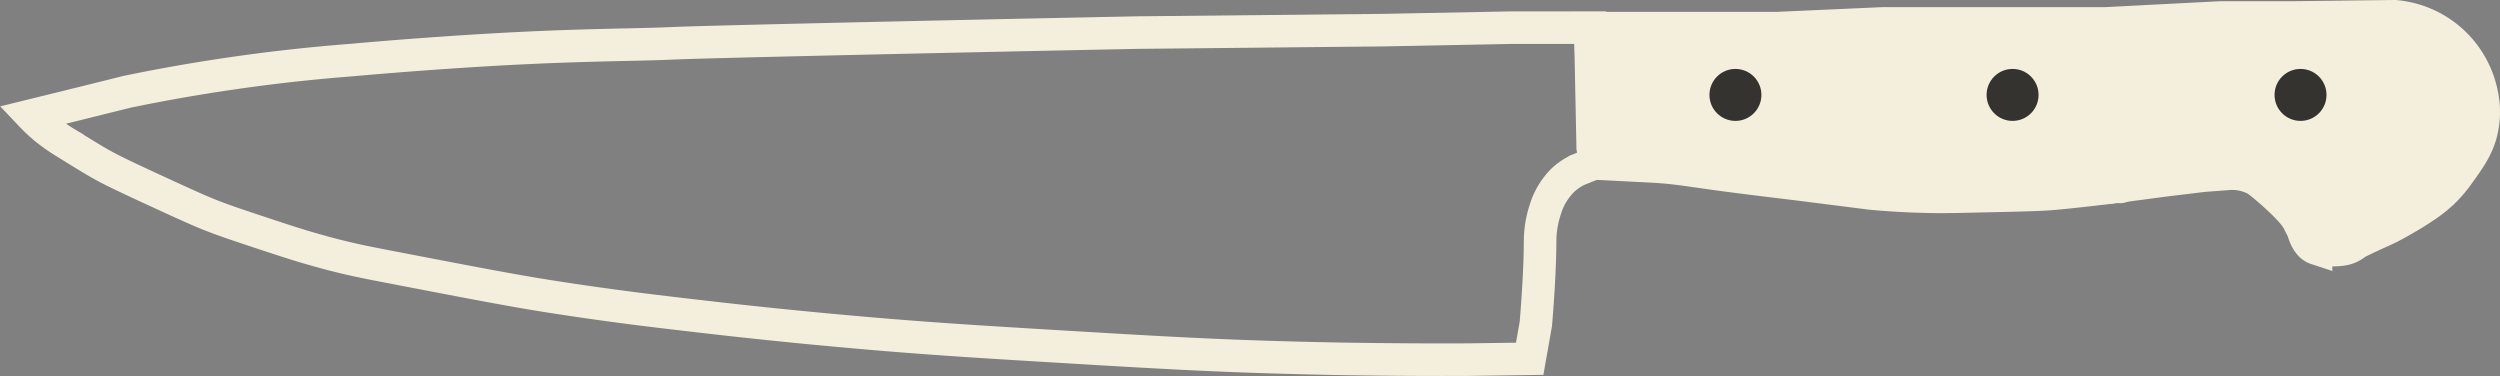 <svg id="Layer_2" data-name="Layer 2" xmlns="http://www.w3.org/2000/svg" viewBox="0 0 844.75 127.05"><rect x="0" y="0" width="844.75" height="127.05" fill="#808080" stroke="none"/><defs><style>.cls-1{fill:none;}.cls-1,.cls-2{stroke:#f4eedc;stroke-miterlimit:10;stroke-width:11px;}.cls-2,.cls-4{fill:#f4eedc;}.cls-3{fill:#353330;}</style></defs><title>knife</title><path class="cls-1" d="M71.5,235l12.22-3,20.14-5c9.63-2,19.7-3.83,30.21-5.45,16-2.47,31.33-4.17,45.73-5.28,7-.63,16.1-1.39,26.74-2.15,6.45-.46,18.39-1.3,33.18-2,14-.64,24.27-0.85,30.54-1,29.56-.64-1.6-0.21,67.68-1.82,23.06-.53,57.83-1.31,107.47-2.31l83.36-.83,42.59-.83h26.91l0.83,40.61,0.83,5.12-5.78,2.31a20.43,20.43,0,0,0-5.28,3.63,23.67,23.67,0,0,0-5.79,9.75A34.54,34.54,0,0,0,581.32,278c-0.05,6.4-.41,15-1.43,27.36l-2.09,11.85L557,317.5c-11.56.06-26.11,0-42.94-.27-13-.23-23.08-0.55-28-0.71-13.67-.46-27.72-1.09-54.9-2.71-35.15-2.09-52.72-3.14-74.62-5-26.49-2.25-46.64-4.51-54.81-5.45-17.49-2-33.49-3.84-55.3-7.26-12.72-2-27.25-4.8-56.29-10.4-5.7-1.1-12.61-2.45-21.63-5-6.28-1.74-11.52-3.47-19-5.94-8-2.66-12.07-4-16.67-5.78s-10.07-4.3-20.8-9.24c-11.17-5.15-14.07-6.67-16.34-7.92-2.86-1.57-5.93-3.47-12.05-7.26a62.19,62.19,0,0,1-7.59-5.28A54.84,54.84,0,0,1,71.5,235Z" transform="translate(-60.92 -195.98)"/><path class="cls-2" d="M870.11,201.48l-33.67.4h-25l-38.82,2H697.4l-36,1.61H598.27l1.65,45.73,19.44,1c8.21,0.42,13.24,1.49,26.14,3.17,5.13,0.67,12.83,1.64,22.36,2.77L693,261.35c5,0.48,12.28,1,21.1,1.13,3.86,0.05,7.65,0,15.07-.19,13.11-.28,19.67-0.42,24.19-0.74,8-.58,32-3.56,24-2.63h0l15.05-2,13.07-1.58,9.25-.69a17.64,17.64,0,0,1,7.81,1.67c0.55,0.26,1.68.85,5.77,4.46,6.81,6,8.6,8.67,9.26,10l1.58,3.17c0.32,1.21,1.5,5.06,4.36,6a15.66,15.66,0,0,0,3.39.51,23.3,23.3,0,0,0,3.21,0,14.21,14.21,0,0,0,3.71-.51,10,10,0,0,0,3.35-1.84c1-.52,2.62-1.32,4.59-2.24,2.74-1.29,3.8-1.7,5.71-2.62,1.42-.69,3.46-1.73,5.87-3.18,1.42-.79,3.38-1.93,5.63-3.43a50.27,50.27,0,0,0,7.1-5.38A43,43,0,0,0,891.5,255c3.91-5.42,6.62-9.18,7.92-14.66a28.94,28.94,0,0,0,0-13.07A32.78,32.78,0,0,0,870.11,201.48Z" transform="translate(-60.92 -195.98)"/><circle class="cls-3" cx="586.4" cy="32.07" r="8.78"/><circle class="cls-3" cx="680.05" cy="32.07" r="8.78"/><circle class="cls-3" cx="777.35" cy="32.07" r="8.78"/><path class="cls-4" d="M769.2,263.79a7.94,7.94,0,0,0,6,.85c0.78-.18,1.49-0.55,2.29-0.67l-1.6.21a2.35,2.35,0,0,1,.55,0l-1.6-.21q1.5,0.34-1.77-1.07a6.06,6.06,0,0,0,8.49,0,6.12,6.12,0,0,0,0-8.49,7.44,7.44,0,0,0-6.47-2.12c-1.18.16-2.23,0.66-3.39,0.82l1.6-.21H773l1.6,0.21q-0.9-.16.63,0.32a6.06,6.06,0,0,0-8.21,2.15,6.12,6.12,0,0,0,2.15,8.21h0Z" transform="translate(-60.92 -195.98)"/></svg>